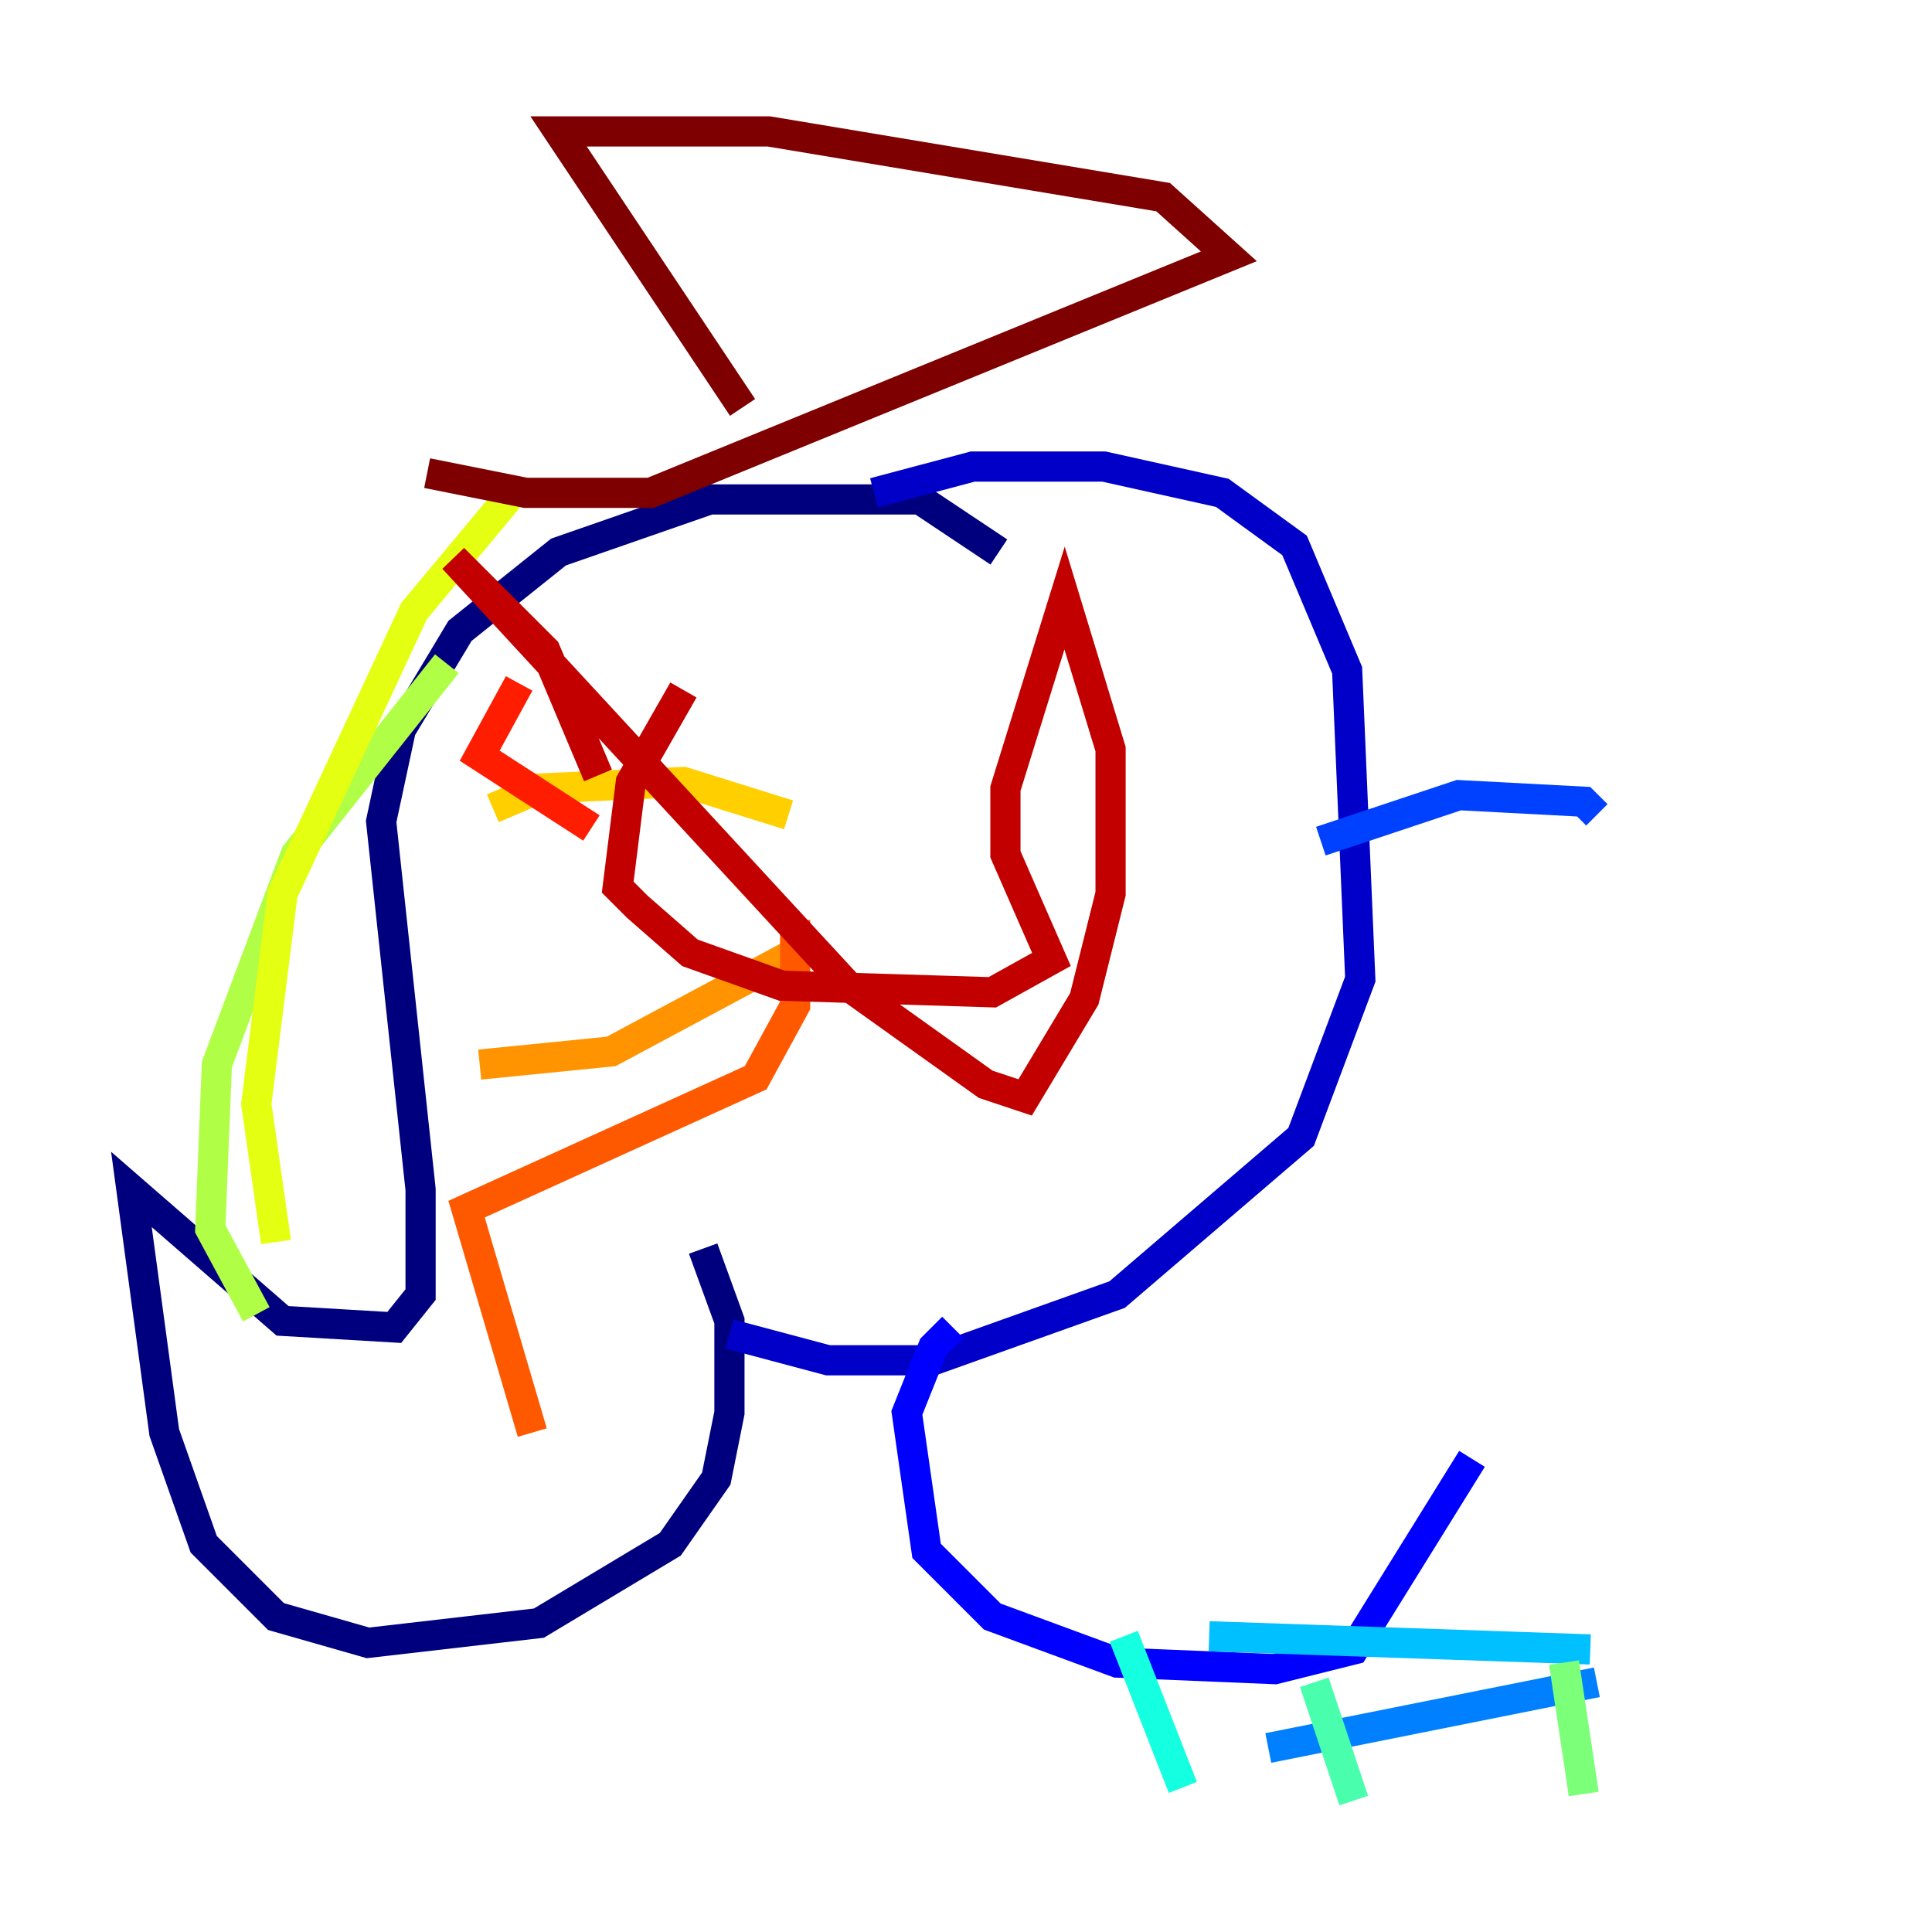 <?xml version="1.0" encoding="utf-8" ?>
<svg baseProfile="tiny" height="128" version="1.2" viewBox="0,0,128,128" width="128" xmlns="http://www.w3.org/2000/svg" xmlns:ev="http://www.w3.org/2001/xml-events" xmlns:xlink="http://www.w3.org/1999/xlink"><defs /><polyline fill="none" points="66.177,36.571 60.952,33.088 47.02,33.088 37.007,36.571 30.476,41.796 26.558,48.327 25.252,54.422 27.864,78.803 27.864,85.769 26.122,87.946 18.721,87.51 8.707,78.803 10.884,94.912 13.497,102.313 18.286,107.102 24.381,108.844 35.701,107.537 44.408,102.313 47.456,97.959 48.327,93.605 48.327,87.51 46.585,82.721" stroke="#00007f" stroke-width="2" /><polyline fill="none" points="57.905,32.653 64.435,30.912 73.143,30.912 80.98,32.653 85.769,36.136 89.252,44.408 90.122,64.871 86.204,75.32 74.014,85.769 61.823,90.122 54.857,90.122 48.327,88.381" stroke="#0000c8" stroke-width="2" /><polyline fill="none" points="63.129,87.946 61.823,89.252 60.082,93.605 61.388,102.748 65.742,107.102 74.014,110.15 84.463,110.585 89.687,109.279 97.524,96.653" stroke="#0000ff" stroke-width="2" /><polyline fill="none" points="87.51,55.728 96.653,52.68 104.925,53.116 105.796,53.986" stroke="#0040ff" stroke-width="2" /><polyline fill="none" points="84.027,115.809 105.796,111.456" stroke="#0080ff" stroke-width="2" /><polyline fill="none" points="80.109,108.408 105.361,109.279" stroke="#00c0ff" stroke-width="2" /><polyline fill="none" points="74.449,108.408 78.367,118.422" stroke="#15ffe1" stroke-width="2" /><polyline fill="none" points="87.075,111.456 89.687,119.293" stroke="#49ffad" stroke-width="2" /><polyline fill="none" points="103.619,110.15 104.925,118.857" stroke="#7cff79" stroke-width="2" /><polyline fill="none" points="16.98,87.075 13.932,81.415 14.367,70.531 19.592,56.599 29.605,43.973" stroke="#b0ff46" stroke-width="2" /><polyline fill="none" points="18.286,82.286 16.98,73.143 18.721,59.211 27.429,40.49 33.959,32.653" stroke="#e4ff12" stroke-width="2" /><polyline fill="none" points="32.653,53.551 35.701,52.245 45.279,51.809 52.245,53.986" stroke="#ffcf00" stroke-width="2" /><polyline fill="none" points="31.782,70.531 40.49,69.66 52.68,63.129" stroke="#ff9400" stroke-width="2" /><polyline fill="none" points="52.68,60.952 52.68,66.612 50.068,71.401 30.912,80.109 35.265,94.912" stroke="#ff5900" stroke-width="2" /><polyline fill="none" points="34.395,45.279 31.782,50.068 39.184,54.857" stroke="#ff1d00" stroke-width="2" /><polyline fill="none" points="39.619,51.374 36.136,43.102 30.041,37.007 56.163,65.306 65.306,71.837 67.918,72.707 71.837,66.177 73.578,59.211 73.578,49.633 70.531,39.619 66.612,52.245 66.612,56.599 69.66,63.565 65.742,65.742 51.809,65.306 45.714,63.129 42.231,60.082 40.925,58.776 41.796,51.809 45.279,45.714" stroke="#c30000" stroke-width="2" /><polyline fill="none" points="49.197,26.993 37.007,8.707 50.939,8.707 77.061,13.061 81.415,16.98 43.102,32.653 34.83,32.653 28.299,31.347" stroke="#7f0000" stroke-width="2" /></svg>
